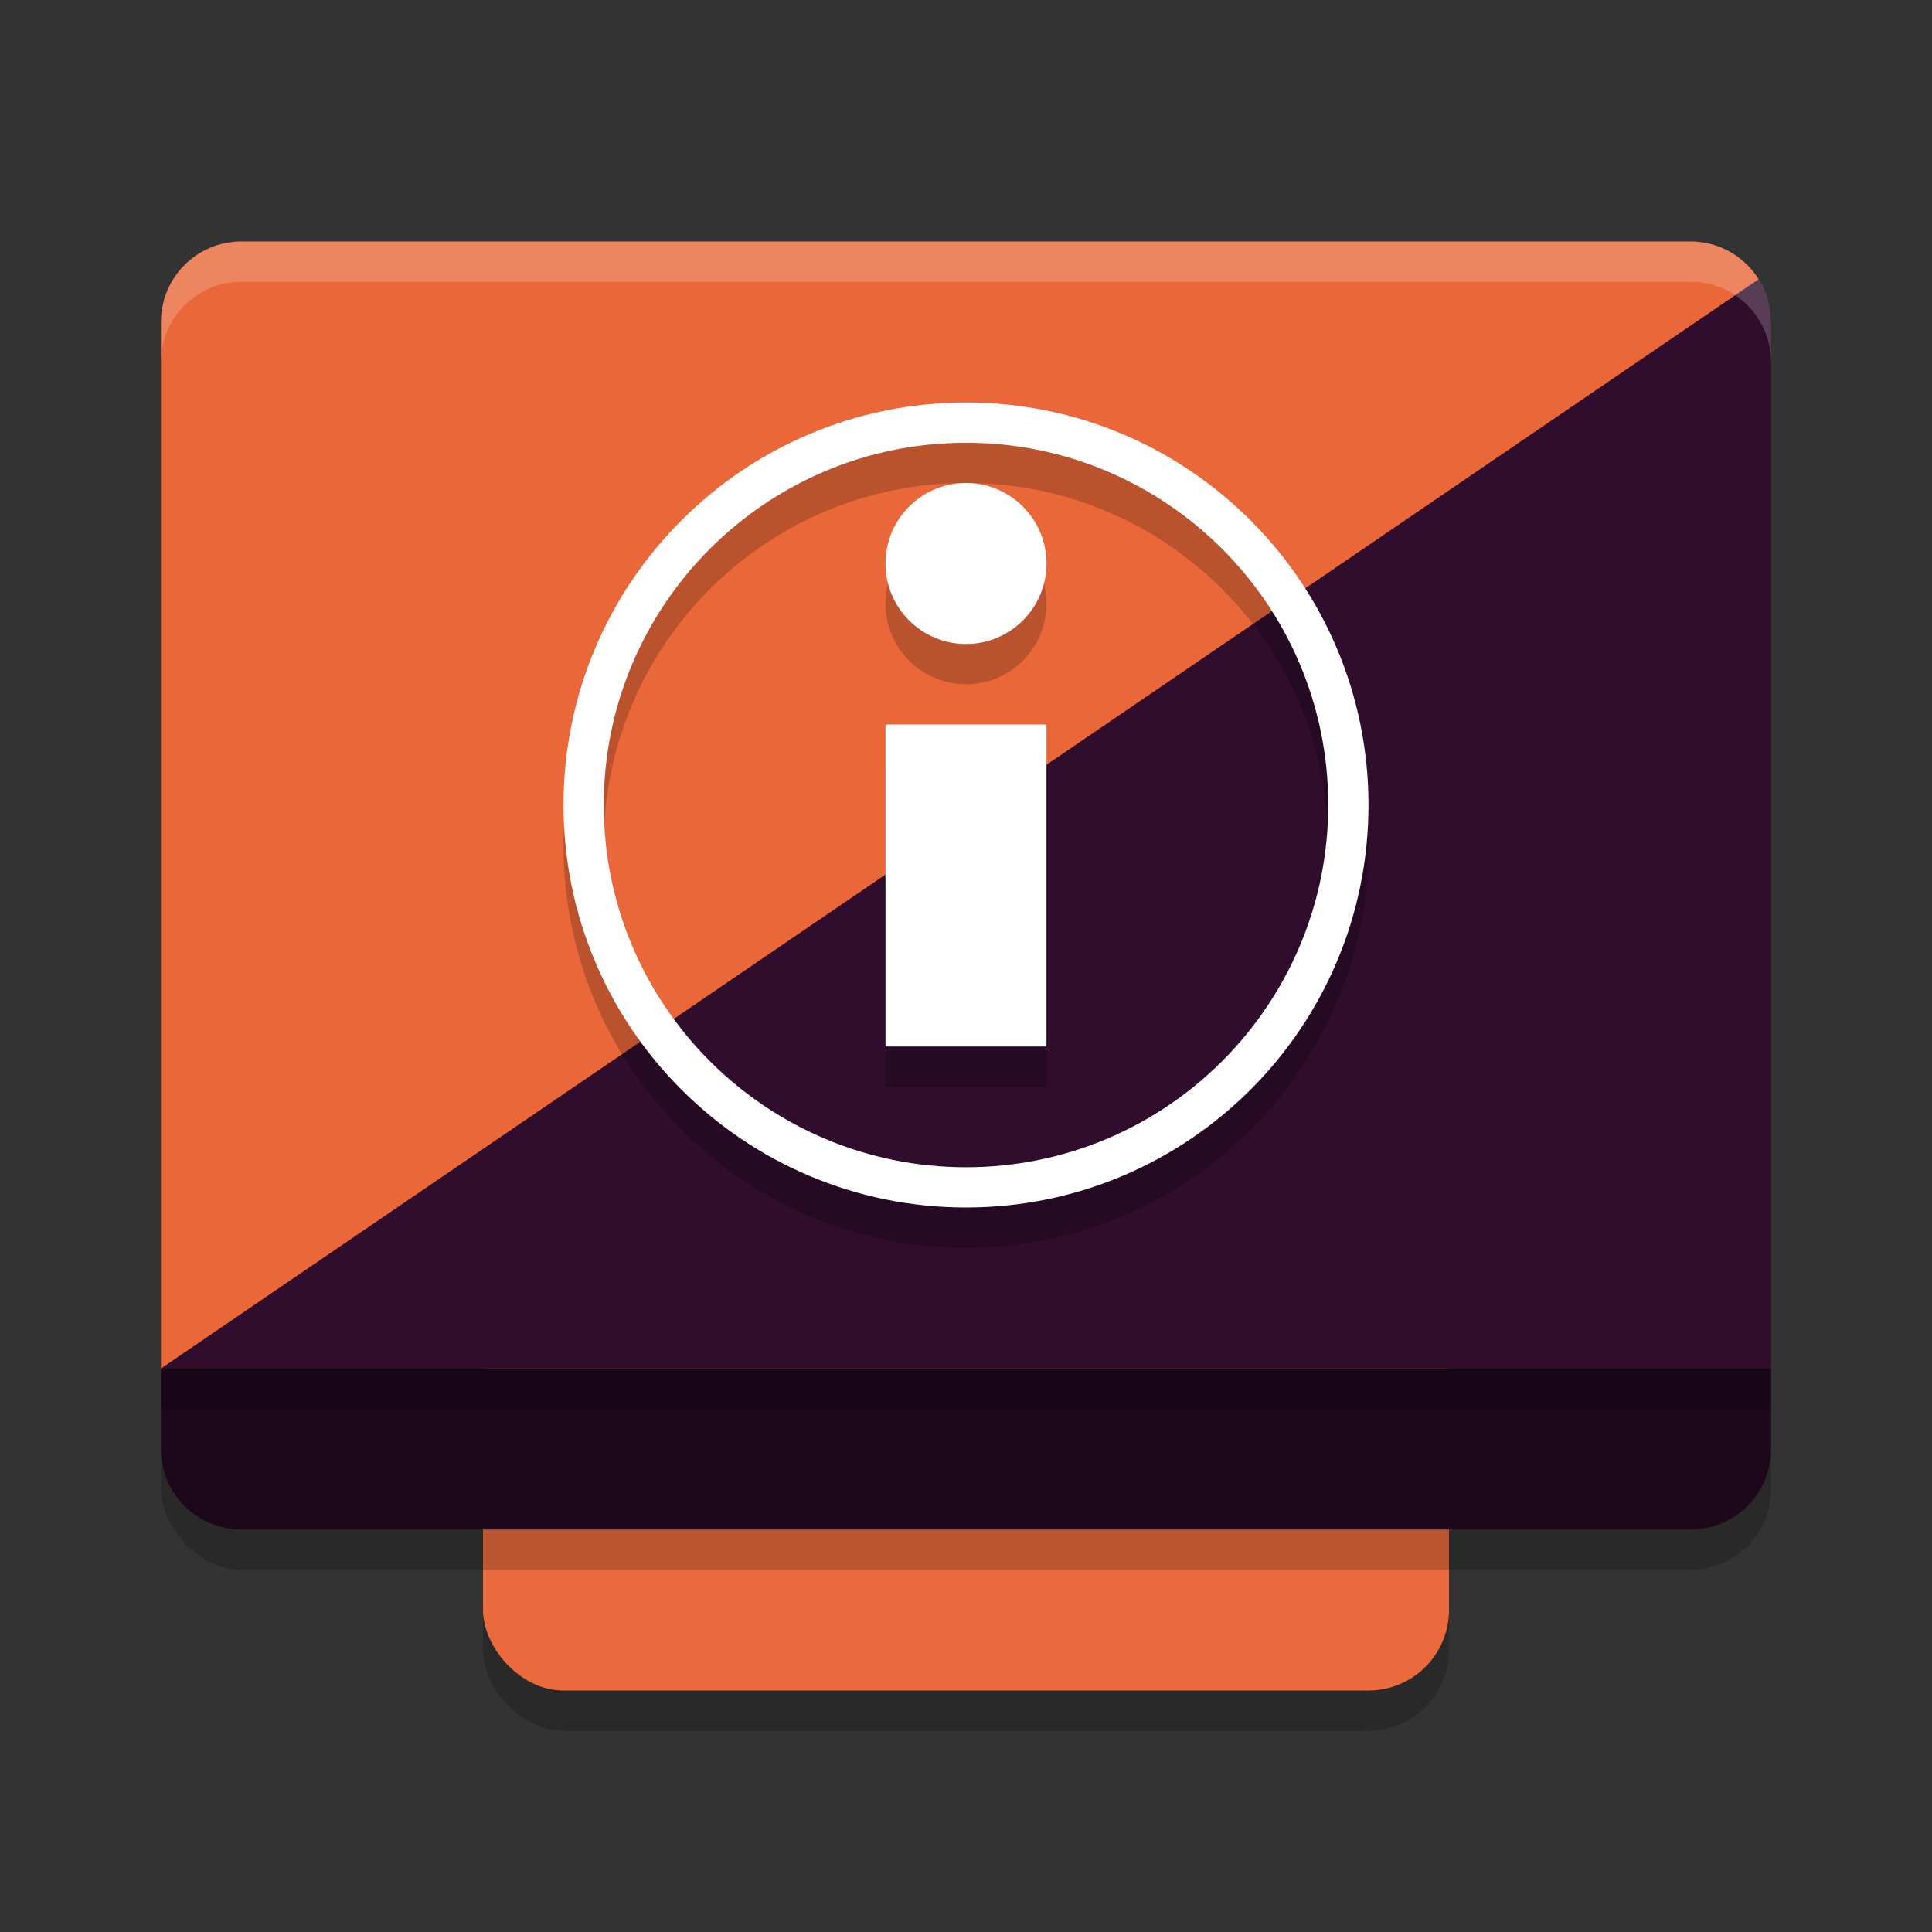 <svg xmlns="http://www.w3.org/2000/svg" width="24" height="24" version="1.1">
 <rect width="100%" height="100%" fill="#333333" stroke="none"/>
 <rect style="opacity:0.2" width="12" height="16" x="6" y="5.5" rx="1" ry="1"/>
 <rect style="fill:#ea6a3d" width="12" height="16" x="6" y="5" rx="1" ry="1"/>
 <rect style="opacity:0.2" width="20" height="16" x="2" y="3.5" rx="1" ry="1"/>
 <path style="fill:#1d081b" d="m 2,17 v 1 c 0,0.554 0.446,1 1,1 h 18 c 0.554,0 1,-0.446 1,-1 v -1 z"/>
 <path style="fill:#300d2c" d="M 21.797,3.399 2,16.897 V 17 H 22 V 4 C 22,3.773 21.923,3.567 21.797,3.399 Z"/>
 <path style="fill:#ea673a" d="M 3,3 C 2.446,3 2,3.446 2,4 V 17 L 21.846,3.469 C 21.669,3.188 21.358,3 21,3 Z"/>
 <path style="opacity:0.2;fill:#ffffff" d="M 3,3 C 2.446,3 2,3.446 2,4 v 0.5 c 0,-0.554 0.446,-1 1,-1 h 18 c 0.554,0 1,0.446 1,1 V 4 C 22,3.446 21.554,3 21,3 Z"/>
 <rect style="opacity:0.2" width="20" height=".5" x="2" y="17"/>
 <path style="opacity:0.2" d="m 12,5.5 c -2.761,0 -5,2.239 -5,5 0,2.761 2.239,5 5,5 2.761,0 5,-2.239 5,-5 0,-2.761 -2.239,-5 -5,-5 z M 12,6 c 2.485,0 4.5,2.015 4.5,4.5 C 16.5,12.985 14.485,15 12,15 9.515,15 7.5,12.985 7.5,10.5 7.5,8.015 9.515,6 12,6 Z m 0,0.5 c -0.552,0 -1,0.448 -1,1 0,0.552 0.448,1 1,1 0.552,0 1,-0.448 1,-1 0,-0.552 -0.448,-1 -1,-1 z m -1,3 v 4 h 2 v -4 z"/>
 <path style="fill:#ffffff" d="m 12,5 c -2.761,0 -5,2.239 -5,5 0,2.761 2.239,5 5,5 2.761,0 5,-2.239 5,-5 0,-2.761 -2.239,-5 -5,-5 z m 0,0.5 c 2.485,0 4.5,2.015 4.5,4.5 0,2.485 -2.015,4.5 -4.5,4.5 C 9.515,14.5 7.5,12.485 7.5,10 7.5,7.515 9.515,5.5 12,5.5 Z M 12,6 c -0.552,0 -1,0.448 -1,1 0,0.552 0.448,1 1,1 0.552,0 1,-0.448 1,-1 0,-0.552 -0.448,-1 -1,-1 z m -1,3 v 4 h 2 V 9 Z"/>
</svg>
